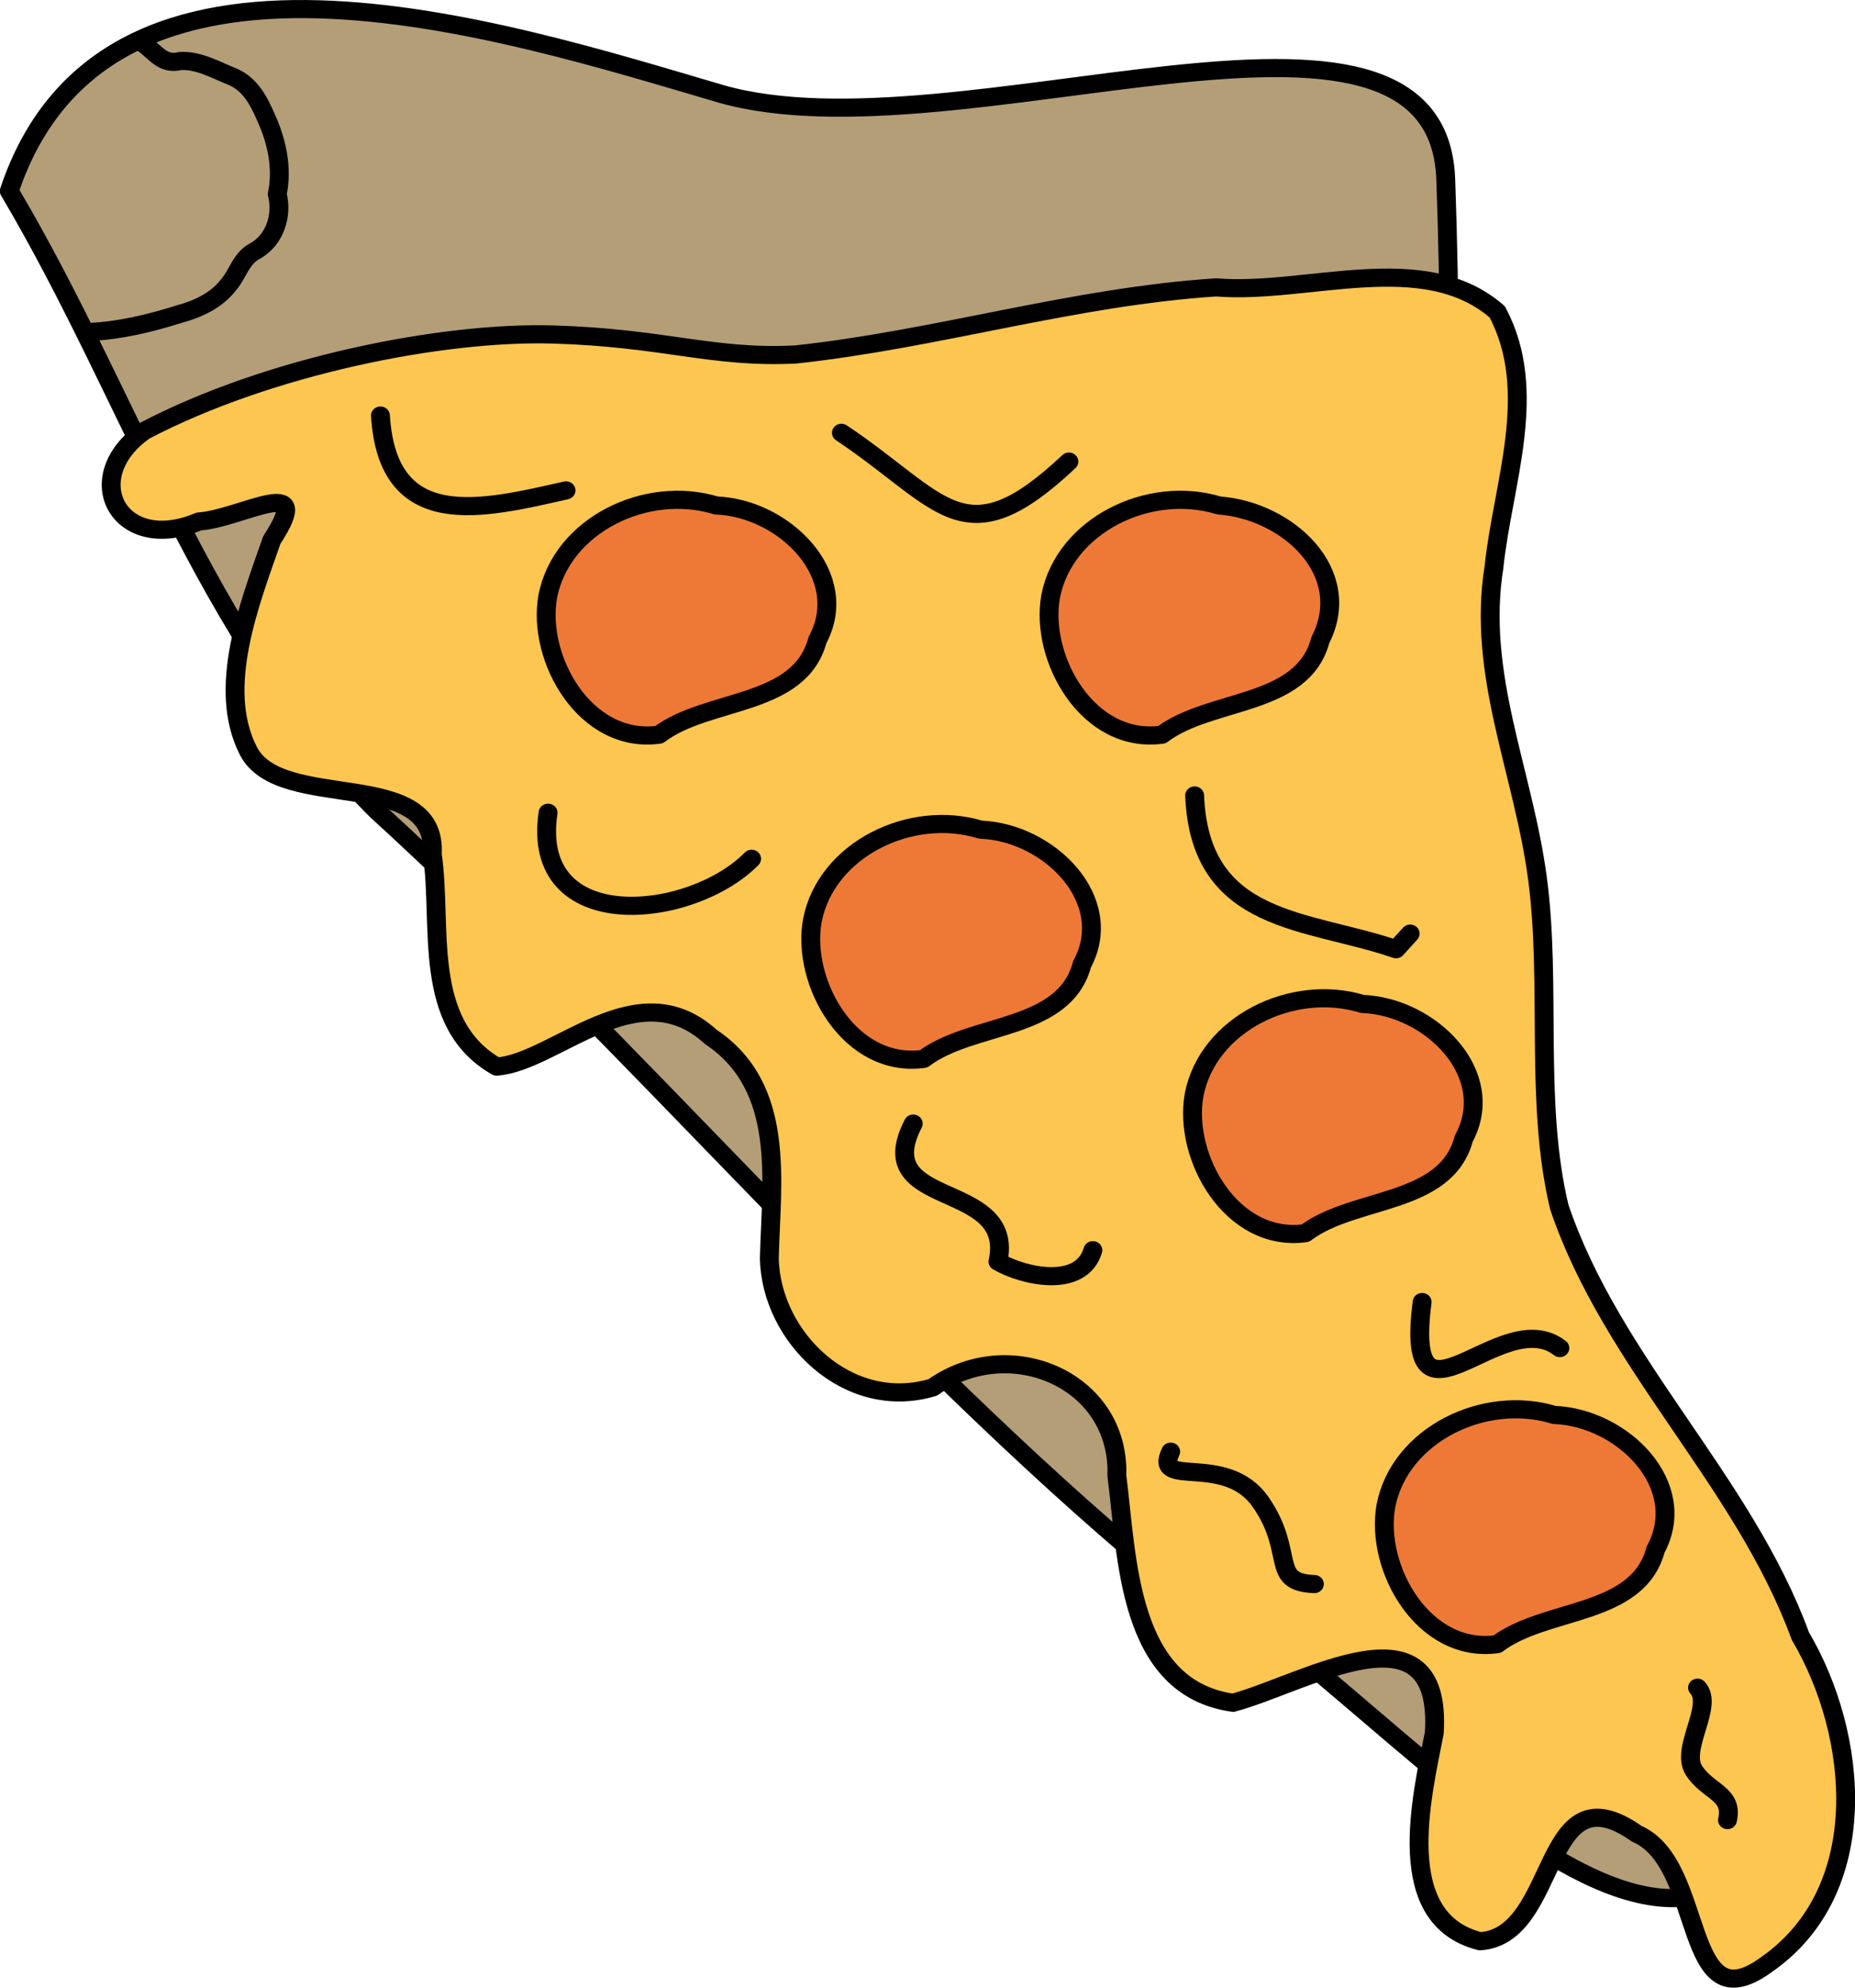 <?xml version="1.0" encoding="UTF-8" standalone="no"?>
<!-- Created with Inkscape (http://www.inkscape.org/) -->

<svg
   xmlns:dc="http://purl.org/dc/elements/1.1/"
   xmlns:cc="http://creativecommons.org/ns#"
   xmlns:rdf="http://www.w3.org/1999/02/22-rdf-syntax-ns#"
   xmlns:svg="http://www.w3.org/2000/svg"
   xmlns="http://www.w3.org/2000/svg"
   xmlns:sodipodi="http://sodipodi.sourceforge.net/DTD/sodipodi-0.dtd"
   xmlns:inkscape="http://www.inkscape.org/namespaces/inkscape"
   width="679.831mm"
   height="728.176mm"
   viewBox="0 0 2408.852 2580.15"
   id="svg35985"
   version="1.1"
   inkscape:version="0.91 r13725"
   sodipodi:docname="meltypizza.svg">
  <defs
     id="defs35987" />
  <sodipodi:namedview
     id="base"
     pagecolor="#ffffff"
     bordercolor="#666666"
     borderopacity="1.0"
     inkscape:pageopacity="0.0"
     inkscape:pageshadow="2"
     inkscape:zoom="0.1566991"
     inkscape:cx="1224.2942"
     inkscape:cy="1258.0123"
     inkscape:document-units="px"
     inkscape:current-layer="g36666"
     showgrid="false"
     fit-margin-top="0"
     fit-margin-left="0"
     fit-margin-right="0"
     fit-margin-bottom="0"
     inkscape:window-width="1916"
     inkscape:window-height="1035"
     inkscape:window-x="4"
     inkscape:window-y="1"
     inkscape:window-maximized="1" />
  <g
     inkscape:label="Layer 1"
     inkscape:groupmode="layer"
     id="layer1"
     transform="translate(2153.427,1610.564)">
    <g
       id="g36643"
       transform="matrix(2.721,0,0,2.615,-438.843,-1566.749)">
      <g
         id="g36666">
        <g
           id="g36713">
          <path
             sodipodi:nodetypes="cczccccc"
             inkscape:connector-curvature="0"
             id="path36544"
             d="M -625.714,78.076 C -579.411,-66.194 -390.731,-2.104 -286.024,29.842 -173.188,63.323 55.788,-42.919 59.839,72.174 63.889,187.267 59.766,349.58 78.112,477.873 95.766,617.478 132.655,763.045 230.936,868.906 164.714,1035.631 8.468,783.312 -91.208,751.874 -215.381,641.433 -329.982,499.888 -450.547,385.441 -533.217,299.096 -567.042,180.901 -625.714,78.076 Z"
             style="fill:#b49e77;fill-opacity:1;fill-rule:evenodd;stroke:#000000;stroke-width:9;stroke-linecap:round;stroke-linejoin:round;stroke-miterlimit:4;stroke-dasharray:none;stroke-opacity:1" />
          <path
             sodipodi:nodetypes="zcccacccccccccccccsccccz"
             inkscape:connector-curvature="0"
             id="path36552"
             d="m -365.933,149.281 c -53.172,-1.66 -136.084,15.571 -195.21,47.78 -31.849,23.191 -12.174,61.788 25.867,45.036 20.241,-1.382 56.354,-24.907 34.877,9.154 -10.527,31.411 -26.601,73.499 -11.174,104.75 15.32,31.036 90.336,6.909 87.738,51.23 5.017,35.263 -5.41,83.896 30.705,105.414 27.957,-2.021 67.063,-48.08 102.172,-14.776 36.331,25.217 28.777,72.105 27.984,109.859 0.644,39.164 37.7,76.817 78.02,64.155 36.507,-27.091 89.446,-3.772 87.834,43.9 5.035,40.138 4.856,105.276 55.434,112.632 33.834,-9.358 100.066,-51.892 96.055,14.984 -5.983,31.883 -20.395,92.374 21.879,103.393 38.202,-2.695 28.713,-87.094 74.771,-53.331 33.117,14.86 21.305,95.756 61.846,64.94 51.042,-36.846 44.14,-113.907 16.186,-163.125 C 202.069,718.441 139.16,659.735 114.049,582.427 102.039,530.522 110.432,472.018 103.579,418.928 96.726,365.837 74.629,318.159 82.863,264.698 c 4.154,-41.423 21.861,-87.132 1.54,-126.665 -35.041,-31.837 -90.624,-8.415 -134.038,-12.15 -67.983,4.559 -133.442,25.781 -200.831,33.315 -39.907,2.059 -62.294,-8.257 -115.466,-9.918 z"
             style="fill:#fcc650;fill-opacity:1;fill-rule:evenodd;stroke:#000000;stroke-width:9;stroke-linecap:round;stroke-linejoin:round;stroke-miterlimit:4;stroke-dasharray:none;stroke-opacity:1" />
          <path
             style="fill:none;fill-rule:evenodd;stroke:#000000;stroke-width:9;stroke-linecap:round;stroke-linejoin:round;stroke-miterlimit:4;stroke-dasharray:none;stroke-opacity:1"
             d="m -562.077,4.594 c 6.228,4.542 9.596,11.153 17.939,8.925 9.026,-0.481 17.02,4.549 25.083,7.841 8.515,3.782 12.632,12.374 15.992,20.476 5.131,11.759 7.827,25.014 5.245,37.75 2.551,10.352 -0.927,22.449 -10.382,28.144 -6.909,3.535 -8.284,11.425 -12.917,16.94 -5.744,7.758 -14.672,12.042 -23.748,14.57 -13.558,4.421 -27.569,7.966 -41.855,8.74"
             id="path36558"
             inkscape:connector-curvature="0"
             sodipodi:nodetypes="ccccccccc" />
          <path
             inkscape:connector-curvature="0"
             id="path36565"
             d="m -240,300.934 c -8.573,33.438 -52.295,28.642 -75.598,46.964 -35.131,5.081 -58.474,-37.713 -53.11,-68.677 6.613,-35.274 47.018,-55.714 80.304,-45.091 32.529,1.274 64.998,34.788 48.404,66.803 l 0,0 z"
             style="fill:#ee7937;fill-opacity:1;fill-rule:evenodd;stroke:#000000;stroke-width:9;stroke-linecap:round;stroke-linejoin:round;stroke-miterlimit:4;stroke-dasharray:none;stroke-opacity:1" />
          <path
             inkscape:connector-curvature="0"
             id="path36572"
             d="m 0,300.934 c -8.573,33.438 -52.295,28.642 -75.598,46.964 -35.131,5.081 -58.474,-37.713 -53.11,-68.677 6.613,-35.274 47.018,-55.714 80.304,-45.091 33.016,2.53 64.862,33.278 48.404,66.803 z"
             style="fill:#ee7937;fill-opacity:1;fill-rule:evenodd;stroke:#000000;stroke-width:9;stroke-linecap:round;stroke-linejoin:round;stroke-miterlimit:4;stroke-dasharray:none;stroke-opacity:1" />
          <path
             inkscape:connector-curvature="0"
             id="path36574"
             d="m -113.735,461.853 c -8.573,33.438 -52.295,28.642 -75.598,46.964 -35.131,5.081 -58.474,-37.713 -53.11,-68.677 6.613,-35.274 47.018,-55.714 80.304,-45.091 32.529,1.274 64.998,34.788 48.404,66.803 l 0,0 z"
             style="fill:#ee7937;fill-opacity:1;fill-rule:evenodd;stroke:#000000;stroke-width:9;stroke-linecap:round;stroke-linejoin:round;stroke-miterlimit:4;stroke-dasharray:none;stroke-opacity:1" />
          <path
             inkscape:connector-curvature="0"
             id="path36576"
             d="m 68.461,548.356 c -8.573,33.438 -52.295,28.642 -75.598,46.964 -35.131,5.081 -58.474,-37.713 -53.11,-68.677 6.613,-35.274 47.018,-55.714 80.304,-45.091 32.529,1.274 64.998,34.788 48.404,66.803 l 0,0 z"
             style="fill:#ee7937;fill-opacity:1;fill-rule:evenodd;stroke:#000000;stroke-width:9;stroke-linecap:round;stroke-linejoin:round;stroke-miterlimit:4;stroke-dasharray:none;stroke-opacity:1" />
          <path
             inkscape:connector-curvature="0"
             id="path36578"
             d="m 160,752.362 c -8.573,33.438 -52.295,28.642 -75.598,46.964 -35.131,5.081 -58.474,-37.713 -53.11,-68.677 6.613,-35.274 47.018,-55.714 80.304,-45.091 32.529,1.274 64.998,34.788 48.404,66.803 l 0,0 z"
             style="fill:#ee7937;fill-opacity:1;fill-rule:evenodd;stroke:#000000;stroke-width:9;stroke-linecap:round;stroke-linejoin:round;stroke-miterlimit:4;stroke-dasharray:none;stroke-opacity:1" />
          <path
             inkscape:connector-curvature="0"
             id="path36580"
             d="m -448.571,189.505 c 3.49,58.359 48.319,46.601 88.571,37.143"
             style="fill:none;fill-rule:evenodd;stroke:#000000;stroke-width:9;stroke-linecap:round;stroke-linejoin:round;stroke-miterlimit:4;stroke-dasharray:none;stroke-opacity:1" />
          <path
             inkscape:connector-curvature="0"
             id="path36582"
             d="M -228.571,198.076 C -180.147,231.671 -170.256,261.561 -120,212.362"
             style="fill:none;fill-rule:evenodd;stroke:#000000;stroke-width:9;stroke-linecap:round;stroke-linejoin:round;stroke-miterlimit:4;stroke-dasharray:none;stroke-opacity:1" />
          <path
             inkscape:connector-curvature="0"
             id="path36584"
             d="m -60,378.076 c 2.484,64.288 53.866,61.157 96.104,76.326 l 6.753,-7.755"
             style="fill:none;fill-rule:evenodd;stroke:#000000;stroke-width:9;stroke-linecap:round;stroke-linejoin:round;stroke-miterlimit:4;stroke-dasharray:none;stroke-opacity:1" />
          <path
             inkscape:connector-curvature="0"
             id="path36586"
             d="m -194.286,540.934 c -21.542,43.428 49.043,27.053 40.431,68.52 12.363,7.434 39.783,13.726 45.283,-5.663"
             style="fill:none;fill-rule:evenodd;stroke:#000000;stroke-width:9;stroke-linecap:round;stroke-linejoin:round;stroke-miterlimit:4;stroke-dasharray:none;stroke-opacity:1" />
          <path
             sodipodi:nodetypes="csc"
             inkscape:connector-curvature="0"
             id="path36588"
             d="m -71.429,703.791 c -8.642,18.931 26.216,-0.04 42.949,25.028 16.733,25.068 3.911,39.888 25.623,40.686"
             style="fill:none;fill-rule:evenodd;stroke:#000000;stroke-width:9;stroke-linecap:round;stroke-linejoin:round;stroke-miterlimit:4;stroke-dasharray:none;stroke-opacity:1" />
          <path
             sodipodi:nodetypes="csc"
             inkscape:connector-curvature="0"
             id="path36590"
             d="m 180,820.934 c 8.018,8.895 -8.356,30.098 -1.762,40.975 6.594,10.877 19.014,11.43 16.047,24.739"
             style="fill:none;fill-rule:evenodd;stroke:#000000;stroke-width:9;stroke-linecap:round;stroke-linejoin:round;stroke-miterlimit:4;stroke-dasharray:none;stroke-opacity:1" />
          <path
             inkscape:connector-curvature="0"
             id="path36592"
             d="m 48.571,629.505 c -9.02,72.662 37.778,0.242 65.714,22.857"
             style="fill:none;fill-rule:evenodd;stroke:#000000;stroke-width:9;stroke-linecap:round;stroke-linejoin:round;stroke-miterlimit:4;stroke-dasharray:none;stroke-opacity:1" />
          <path
             inkscape:connector-curvature="0"
             id="path36594"
             d="m -368.571,386.648 c -8.75,61.567 68.213,53.446 97.143,22.857"
             style="fill:none;fill-rule:evenodd;stroke:#000000;stroke-width:9;stroke-linecap:round;stroke-linejoin:round;stroke-miterlimit:4;stroke-dasharray:none;stroke-opacity:1" />
        </g>
      </g>
    </g>
  </g>
</svg>
